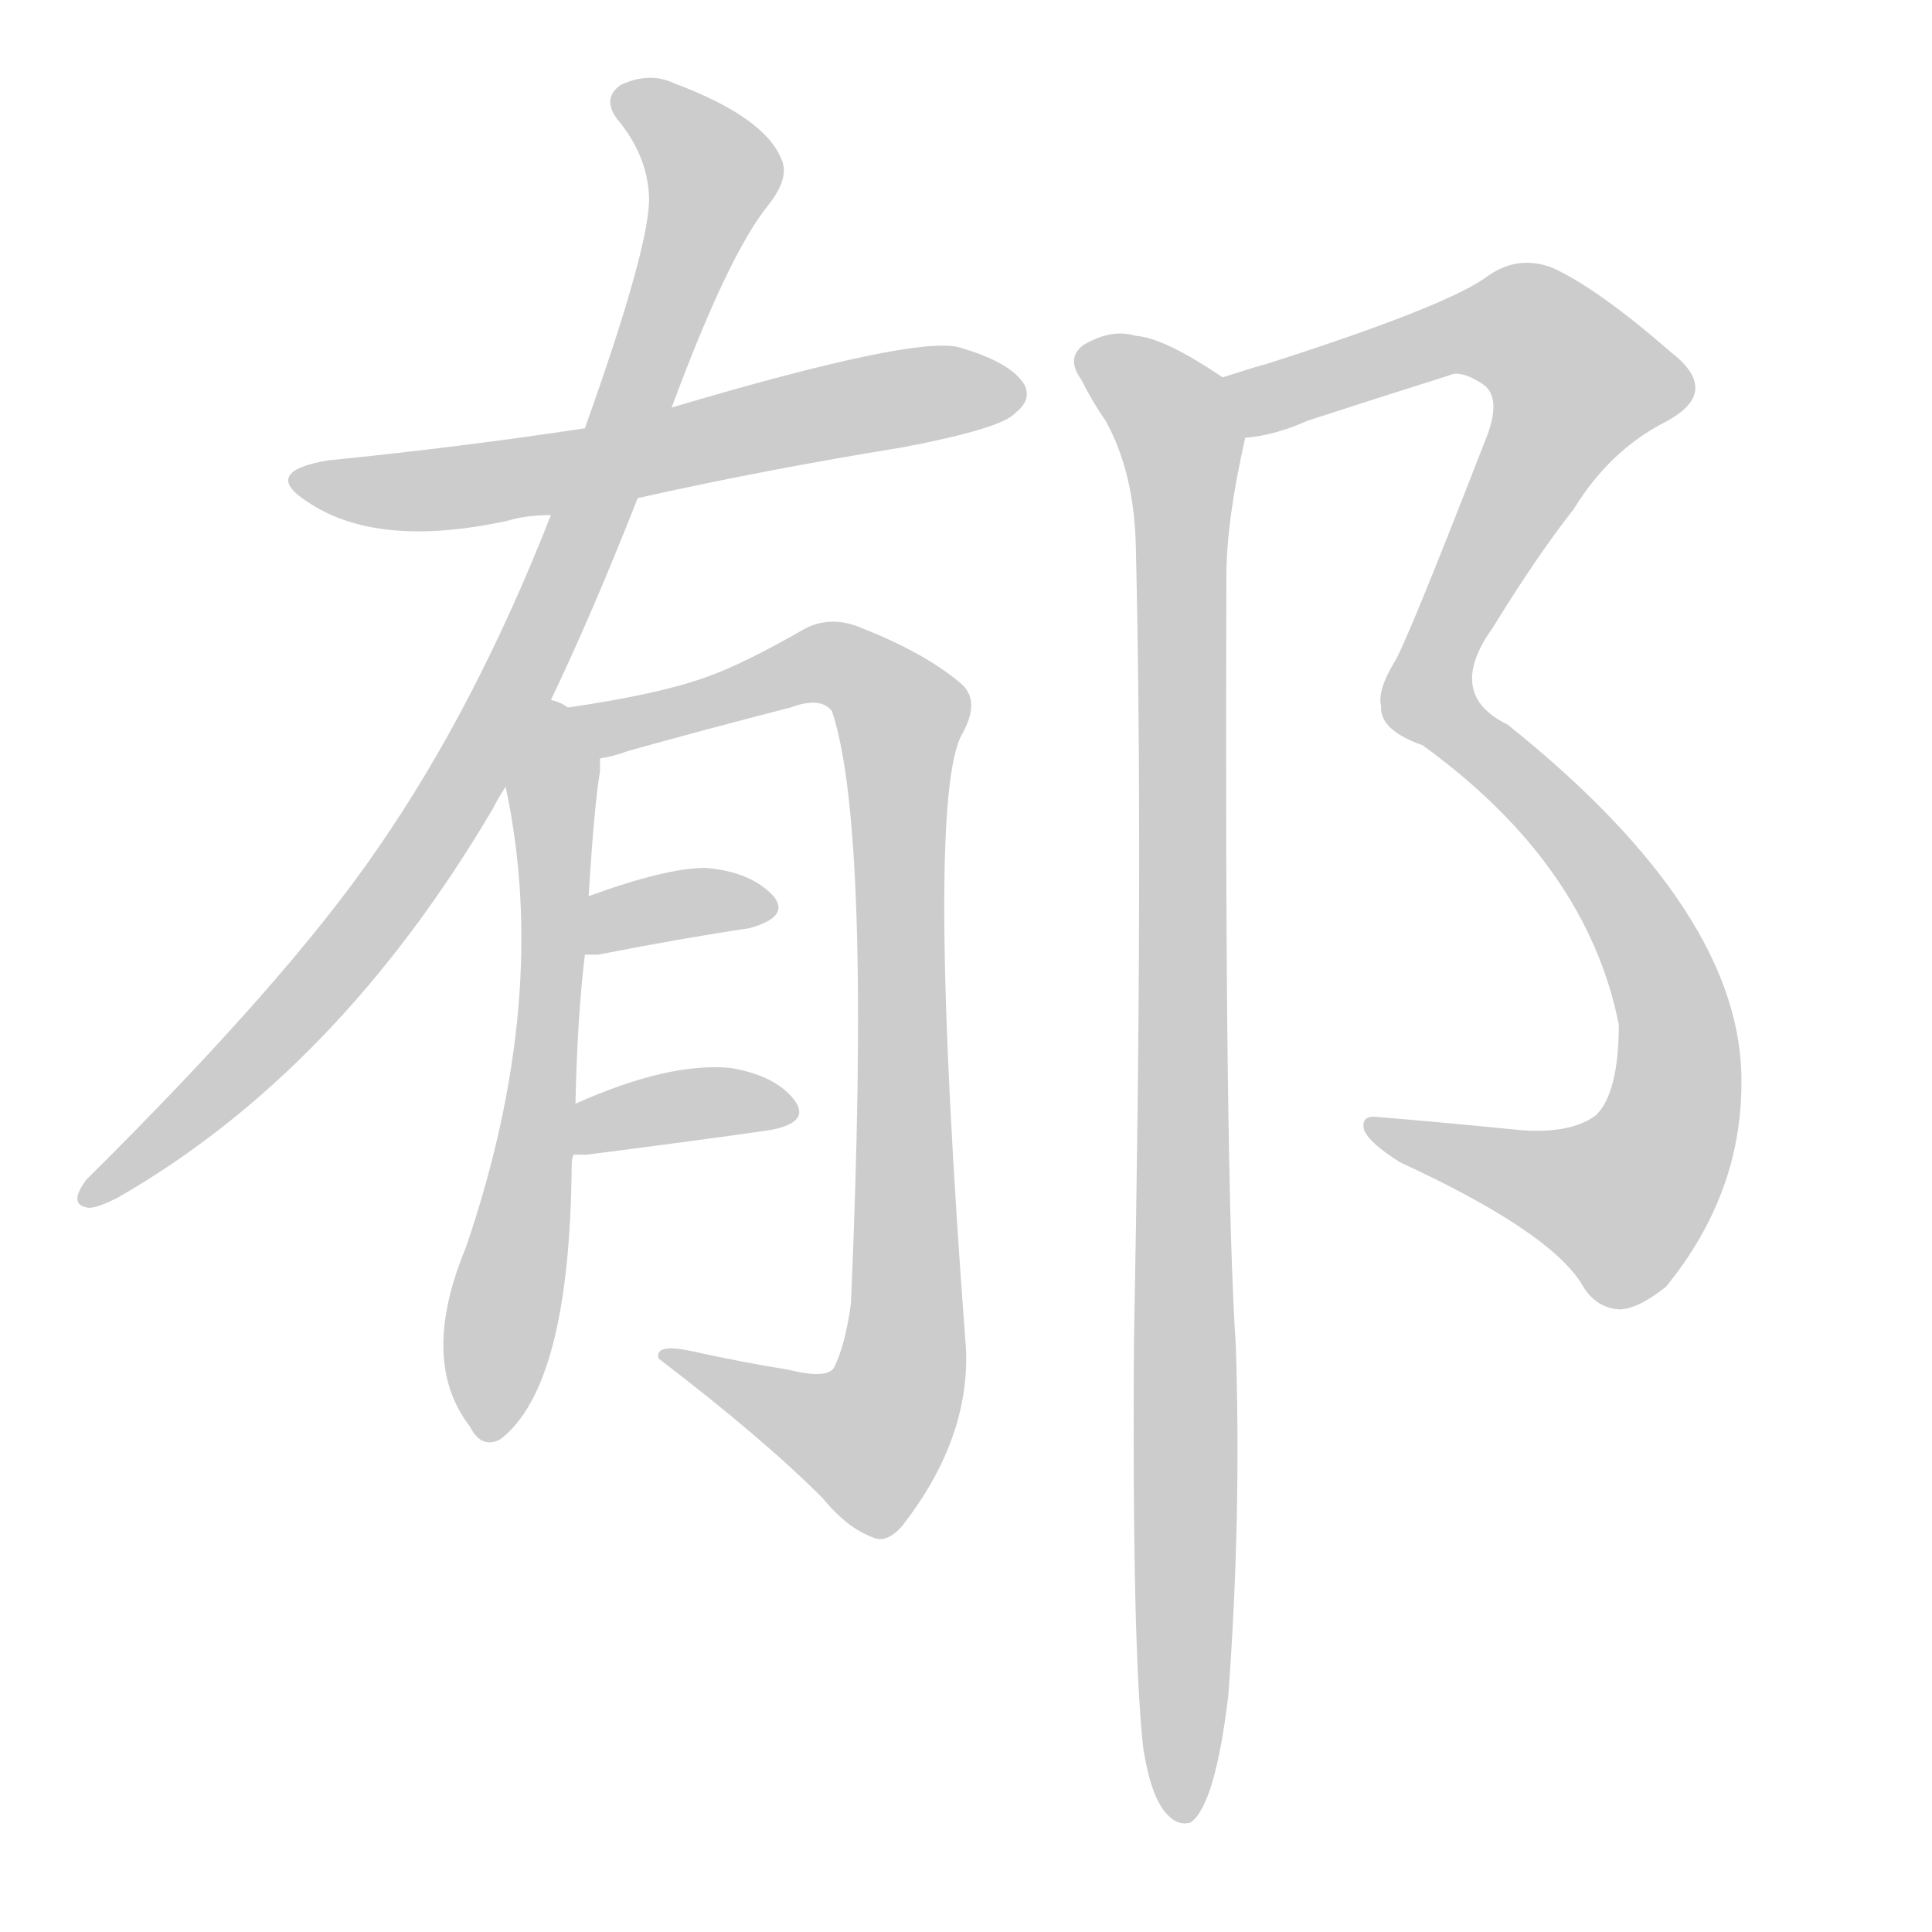 <!--
AnimCJK 2016-2018 Copyright Francois Mizessyn - https://github.com/parsimonhi/animCJK
Derived from:
    MakeMeAHanzi project - https://github.com/skishore/makemeahanzi
    Arphic PL KaitiM GB - https://apps.ubuntu.com/cat/applications/precise/fonts-arphic-gkai00mp/
    Arphic PL UKai - https://apps.ubuntu.com/cat/applications/fonts-arphic-ukai/
You can redistribute and/or modify this file under the terms of the Arphic Public License
as published by Arphic Technology Co., Ltd.
You should have received a copy of this license (the directory "APL") along with this file;
if not, see http://ftp.gnu.org/non-gnu/chinese-fonts-truetype/LICENSE.
-->
<svg id="z37057" class="acjk" version="1.1" viewBox="0 0 1024 1024" xmlns="http://www.w3.org/2000/svg" xmlns:xlink="http://www.w3.org/1999/xlink">
<style>
<![CDATA[
@keyframes z37057k {
	from {
		stroke:#ccc;
		stroke-dashoffset:3334;
	}
	1% {
		stroke:#c00;
		stroke-dashoffset:3334;
	}
	75% {
		stroke:#c00;
		stroke-dashoffset:0;
	}
	to {
		stroke:#000;
	}
}
#z37057 path[clip-path] {
	animation:z37057k 1s linear both;
	stroke-dasharray:3334;
	stroke-width:128;
	stroke-linecap:round;
	fill:none;
}
#z37057 path[clip-path="url(#z37057c1)"] {animation-delay:1s;}
#z37057 path[clip-path="url(#z37057c2)"] {animation-delay:2s;}
#z37057 path[clip-path="url(#z37057c3)"] {animation-delay:3s;}
#z37057 path[clip-path="url(#z37057c4)"] {animation-delay:4s;}
#z37057 path[clip-path="url(#z37057c5)"] {animation-delay:5s;}
#z37057 path[clip-path="url(#z37057c6)"] {animation-delay:6s;}
#z37057 path[clip-path="url(#z37057c7)"] {animation-delay:7s;}
#z37057 path[clip-path="url(#z37057c8)"] {animation-delay:8s;}
#z37057 path {fill:#ccc;}
]]>
</style>
<path id="z37057d1" d="M338 264Q405 249 479 237Q531 227 538 219Q547 212 543 204Q536 192 508 184Q484 178 356 216C325 223 325 223 310 227Q244 237 174 244Q138 250 163 266Q200 291 269 276Q279 273 292 273C323 267 323 267 338 264Z"/>
<path id="z37057d2" d="M292 371Q314 325 338 264C350 232 350 232 356 216Q386 135 407 109Q419 94 414 84Q405 62 357 44Q344 38 329 45Q319 52 327 63Q343 82 344 104Q345 129 310 227C298 258 298 258 292 273Q252 375 200 450Q152 520 46 625Q36 638 46 640Q50 641 62 635Q179 568 261 429Q264 423 268 417C284 386 284 386 292 371Z"/>
<path id="z37057d3" d="M305 585Q306 539 310 506C311 485 311 485 312 475Q315 426 318 409Q318 405 318 402C318 391 310 380 301 375Q297 372 292 371C276 365 265 400 268 417Q292 529 247 661Q222 721 249 756Q255 768 265 763Q302 735 303 618Q303 614 304 612C305 594 305 594 305 585Z"/>
<path id="z37057d4" d="M318 402Q325 401 333 398Q376 386 419 375Q435 369 441 377Q462 440 451 691Q448 713 442 725Q438 731 418 726Q393 722 366 716Q347 712 349 720Q404 762 436 794Q449 810 463 815Q470 818 478 809Q514 763 512 715Q490 424 510 389Q520 371 509 362Q490 346 457 333Q441 326 427 333Q394 352 374 359Q349 368 301 375C291 377 308 404 318 402Z"/>
<path id="z37057d5" d="M310 506Q313 506 317 506Q363 497 397 492Q419 486 410 475Q398 462 374 460Q353 460 312 475C302 479 300 506 310 506Z"/>
<path id="z37057d6" d="M304 612Q305 612 311 612Q366 605 408 599Q430 595 421 583Q411 570 387 566Q354 563 305 585C297 588 295 612 304 612Z"/>
<path id="z37057d7" d="M660 232Q675 231 693 223Q733 210 768 199Q774 196 785 203Q797 210 787 234Q745 342 739 351Q730 366 732 374Q731 387 754 395Q841 458 858 543Q858 579 846 591Q833 601 806 599Q766 595 730 592Q721 591 723 599Q726 606 742 616Q820 652 838 680Q845 693 858 694Q868 694 883 682Q923 633 923 574Q924 484 799 384Q766 368 791 333Q815 294 834 270Q853 239 882 224Q913 208 886 187Q847 153 823 142Q805 135 789 146Q768 162 671 193Q670 193 648 200C637 204 649 234 660 232Z"/>
<path id="z37057d8" d="M606 927Q610 952 618 961Q624 968 631 966Q644 957 651 899Q658 805 655 713Q649 625 650 306Q650 276 660 232C662 221 657 207 648 200Q617 179 602 178Q589 174 574 183Q565 190 573 201Q579 213 586 223Q601 250 602 289Q606 455 601 712Q600 874 606 927Z"/>
<defs>
	<clipPath id="z37057c1"><use xlink:href="#z37057d1"></use></clipPath>
	<clipPath id="z37057c2"><use xlink:href="#z37057d2"></use></clipPath>
	<clipPath id="z37057c3"><use xlink:href="#z37057d3"></use></clipPath>
	<clipPath id="z37057c4"><use xlink:href="#z37057d4"></use></clipPath>
	<clipPath id="z37057c5"><use xlink:href="#z37057d5"></use></clipPath>
	<clipPath id="z37057c6"><use xlink:href="#z37057d6"></use></clipPath>
	<clipPath id="z37057c7"><use xlink:href="#z37057d7"></use></clipPath>
	<clipPath id="z37057c8"><use xlink:href="#z37057d8"></use></clipPath>
</defs>
<path pathLength="3333" clip-path="url(#z37057c1)" d="M162 254L235 259L539 203"/>
<path pathLength="3333" clip-path="url(#z37057c2)" d="M330 50L379 100L281 348L182 507L49 634"/>
<path pathLength="3333" clip-path="url(#z37057c3)" d="M295 378L256 758"/>
<path pathLength="3333" clip-path="url(#z37057c4)" d="M309 377L442 352L479 382L474 742L449 772L358 720"/>
<path pathLength="3333" clip-path="url(#z37057c5)" d="M315 499L407 483"/>
<path pathLength="3333" clip-path="url(#z37057c6)" d="M309 605L418 586"/>
<path pathLength="3333" clip-path="url(#z37057c7)" d="M654 203L800 171L845 217L757 371L875 504L882 607L845 645L730 599"/>
<path pathLength="3333" clip-path="url(#z37057c8)" d="M578 190L628 241L629 960"/>
</svg>